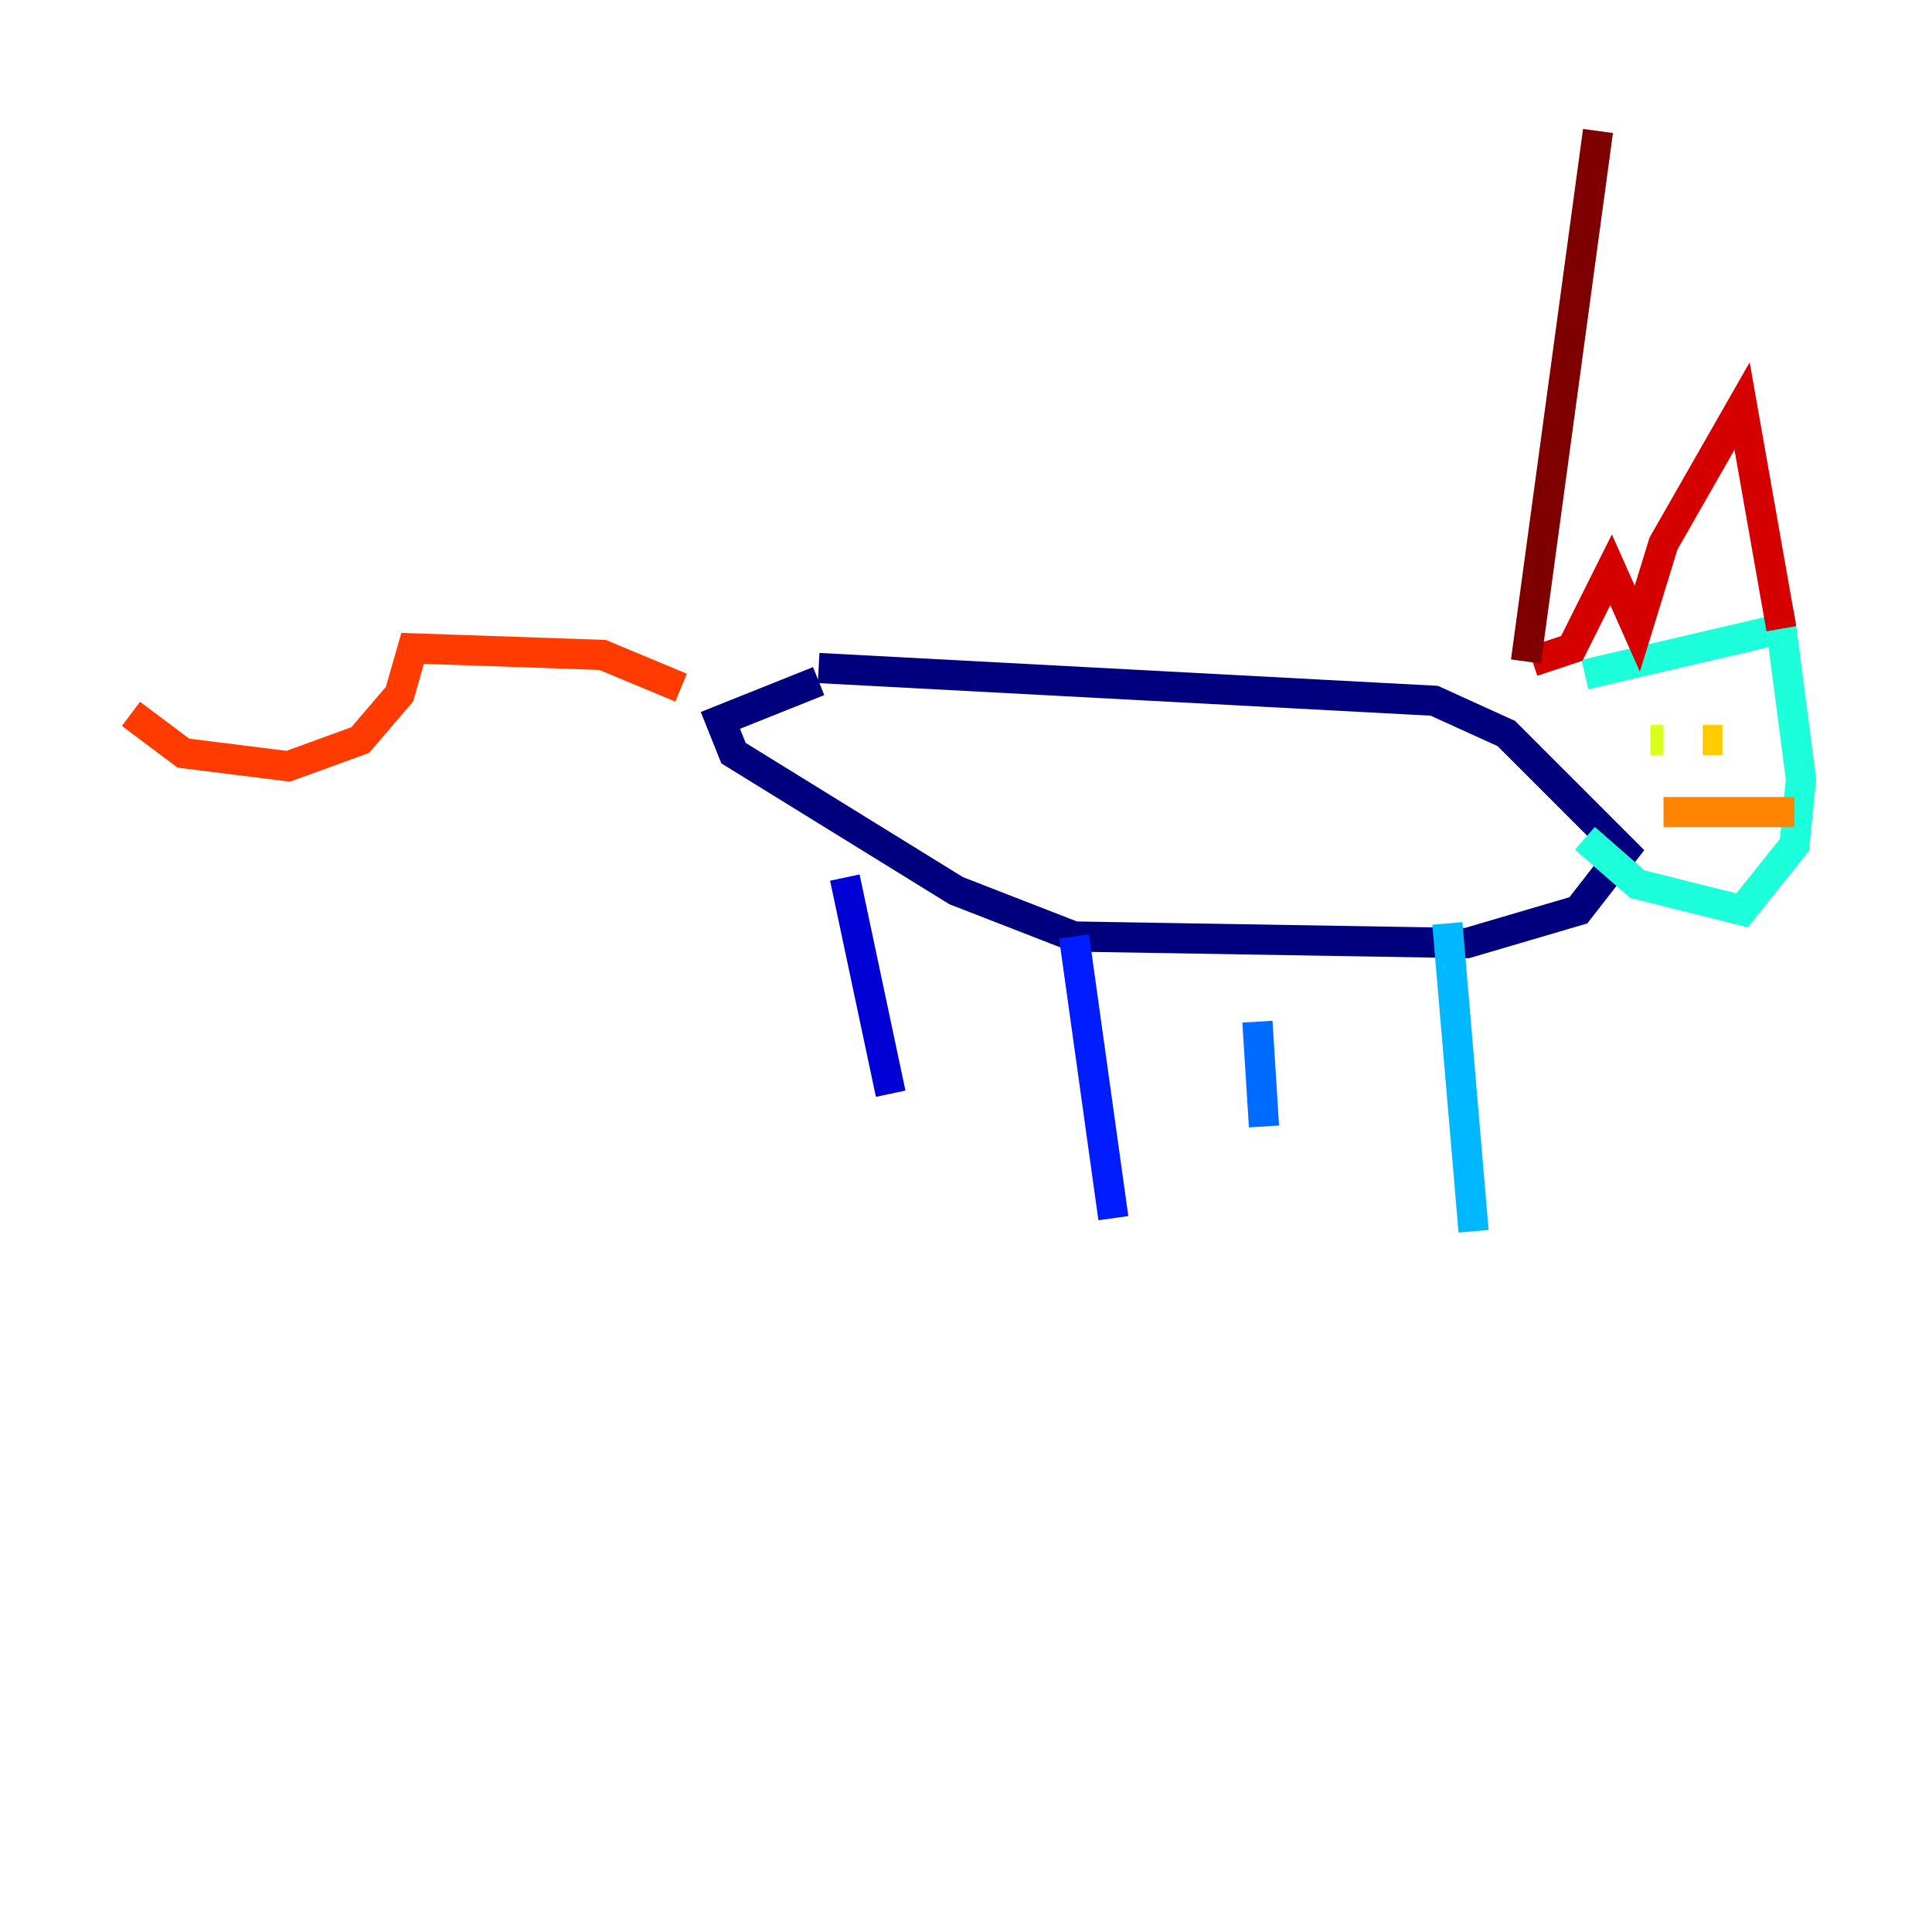 <?xml version="1.0" encoding="utf-8" ?>
<svg baseProfile="tiny" height="128" version="1.2" viewBox="0,0,128,128" width="128" xmlns="http://www.w3.org/2000/svg" xmlns:ev="http://www.w3.org/2001/xml-events" xmlns:xlink="http://www.w3.org/1999/xlink"><defs /><polyline fill="none" points="54.237,44.258 95.024,46.427 99.797,48.597 107.607,56.407 104.57,60.312 97.193,62.481 71.159,62.047 63.349,59.01 48.597,49.898 47.729,47.729 54.237,45.125" stroke="#00007f" stroke-width="2" /><polyline fill="none" points="55.973,58.142 59.01,72.461" stroke="#0000d5" stroke-width="2" /><polyline fill="none" points="71.159,62.047 73.763,80.705" stroke="#001cff" stroke-width="2" /><polyline fill="none" points="83.308,67.688 83.742,74.63" stroke="#006cff" stroke-width="2" /><polyline fill="none" points="95.891,61.18 97.627,81.573" stroke="#00b8ff" stroke-width="2" /><polyline fill="none" points="105.003,44.691 118.02,41.654 119.322,51.634 118.888,55.973 115.417,60.312 108.475,58.576 105.003,55.539" stroke="#1cffda" stroke-width="2" /><polyline fill="none" points="107.173,49.464 107.173,49.464" stroke="#5cff9a" stroke-width="2" /><polyline fill="none" points="108.909,49.031 108.909,49.031" stroke="#9aff5c" stroke-width="2" /><polyline fill="none" points="110.21,49.031 109.342,49.031" stroke="#daff1c" stroke-width="2" /><polyline fill="none" points="112.814,49.031 114.115,49.031" stroke="#ffcb00" stroke-width="2" /><polyline fill="none" points="110.21,53.803 118.888,53.803" stroke="#ff8500" stroke-width="2" /><polyline fill="none" points="45.125,45.559 39.919,43.39 27.336,42.956 26.468,45.993 23.864,49.031 19.091,50.766 12.149,49.898 8.678,47.295" stroke="#ff3b00" stroke-width="2" /><polyline fill="none" points="101.532,43.824 104.136,42.956 106.739,37.749 108.475,41.654 110.21,36.014 115.417,26.902 118.02,41.654" stroke="#d50000" stroke-width="2" /><polyline fill="none" points="101.098,43.824 105.871,8.678" stroke="#7f0000" stroke-width="2" /></svg>